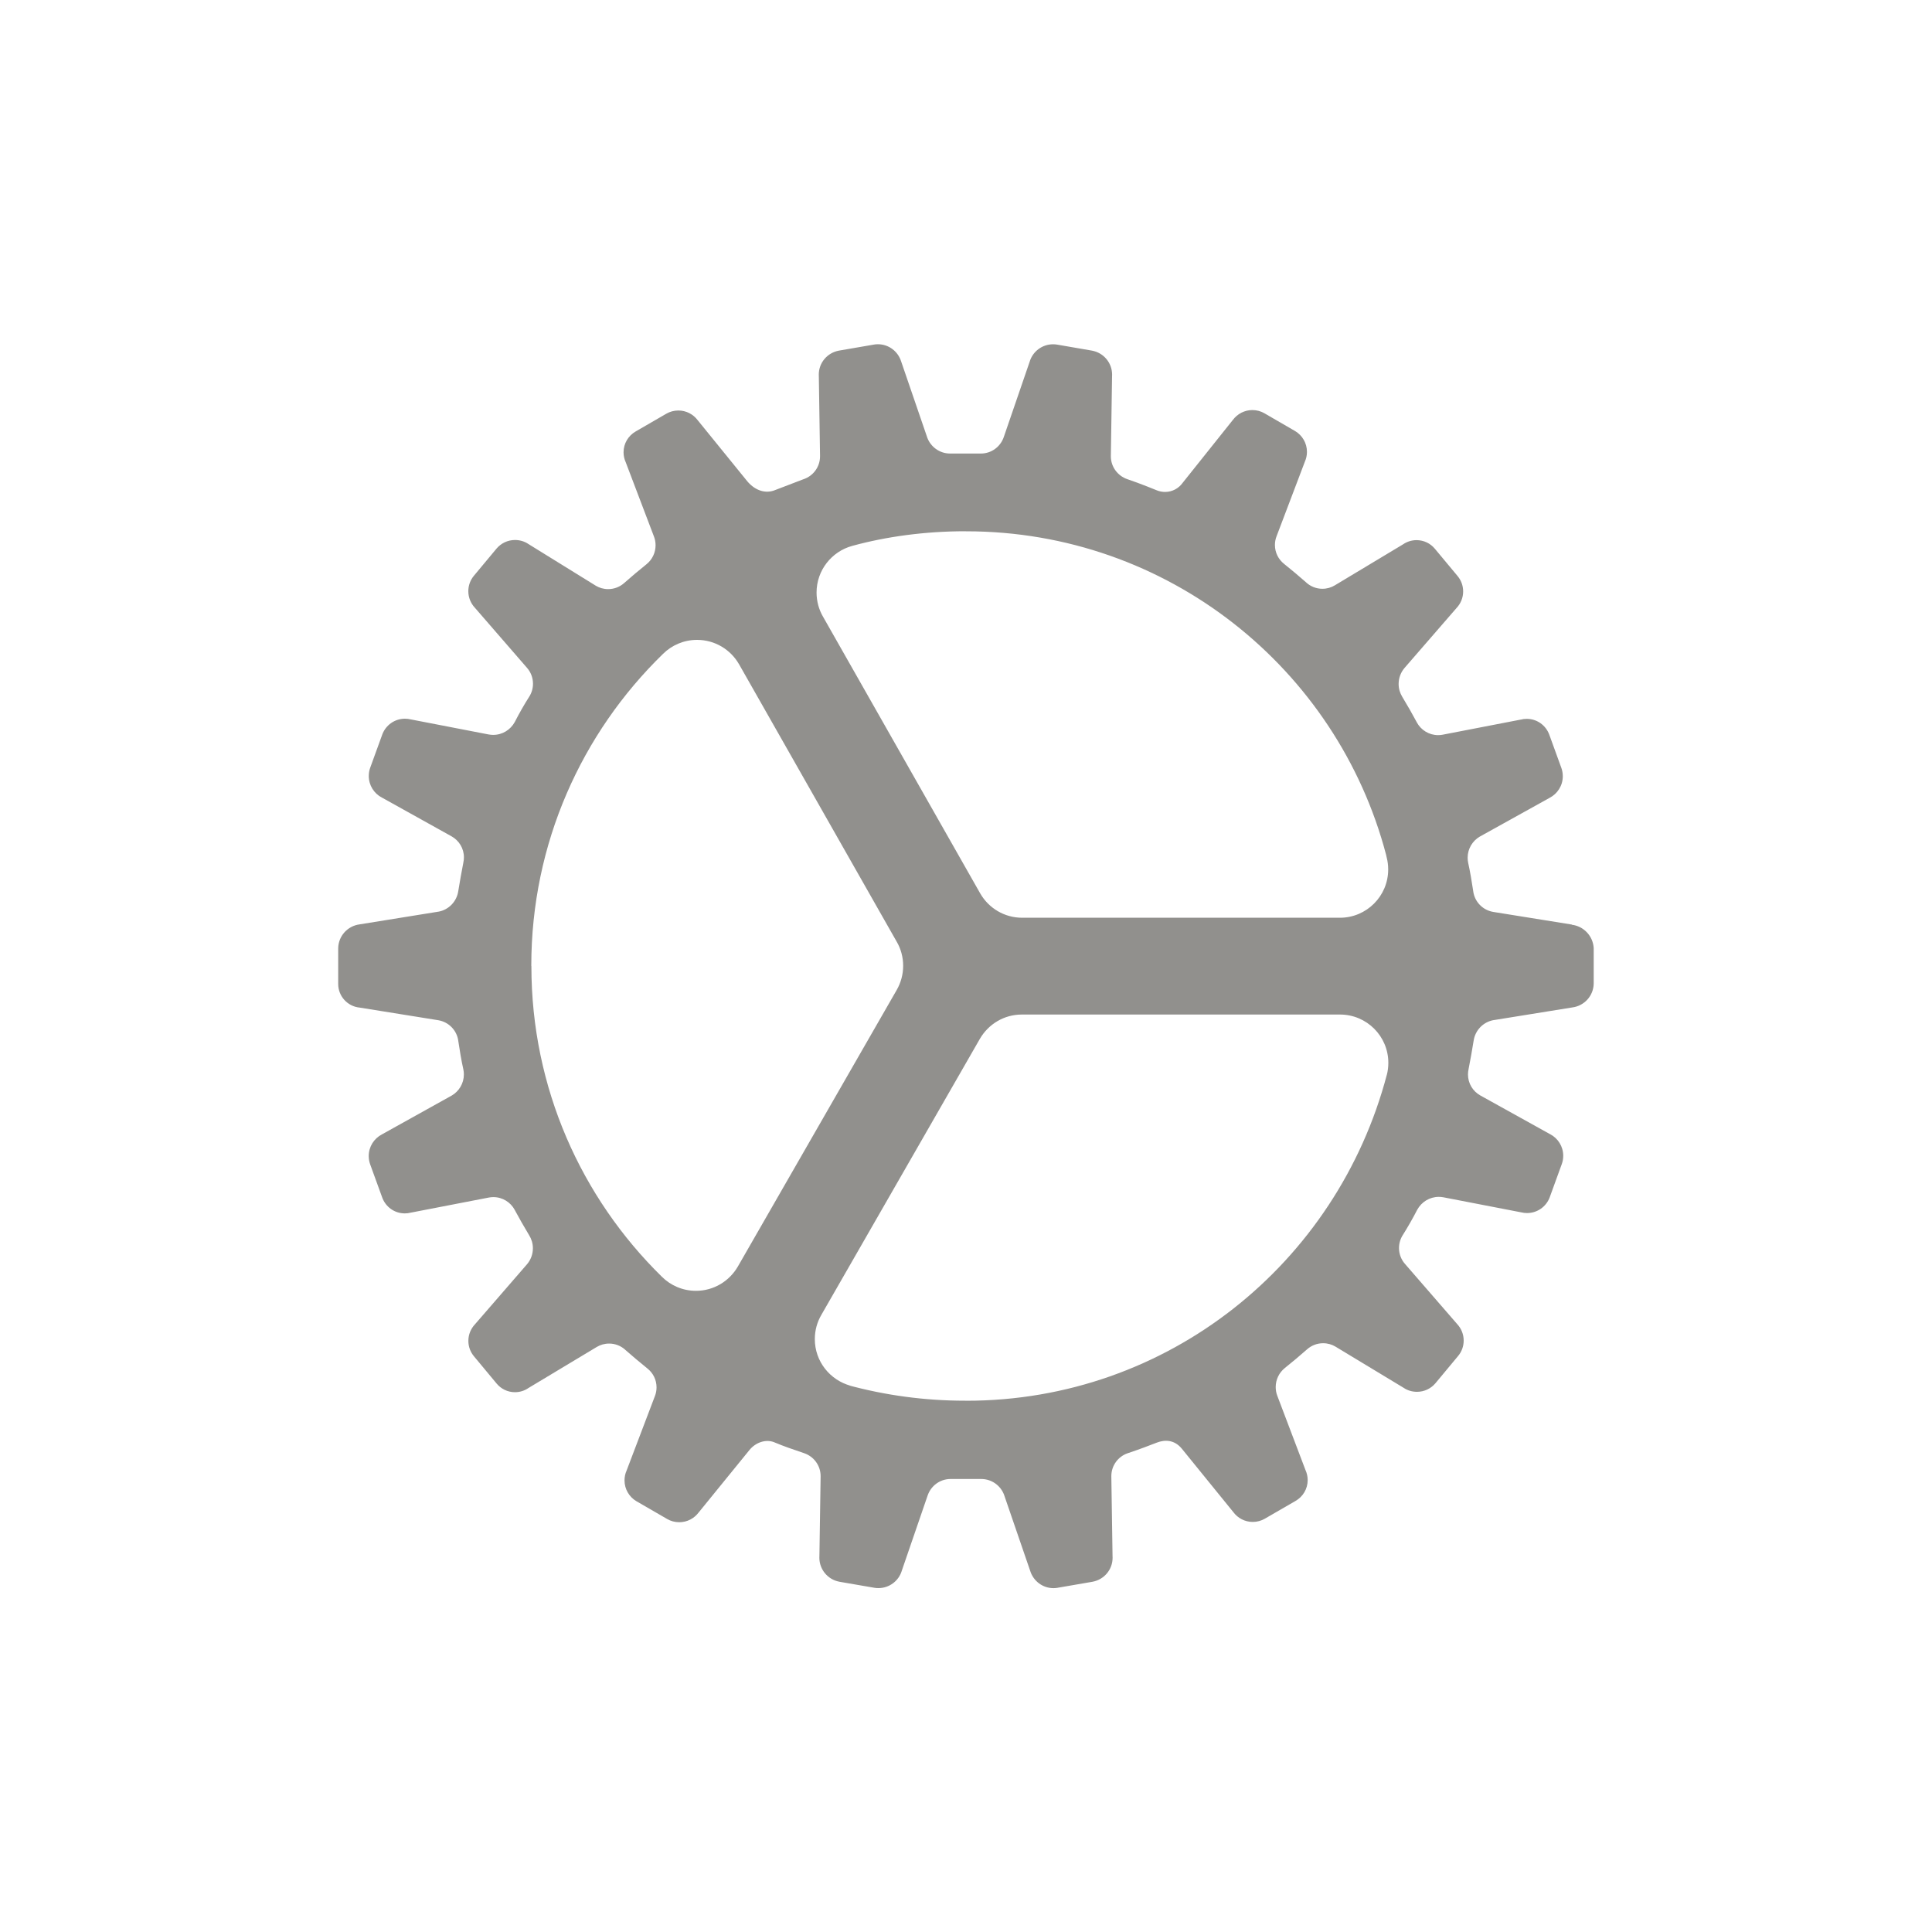 <!-- Generated by IcoMoon.io -->
<svg version="1.1" xmlns="http://www.w3.org/2000/svg" width="40" height="40" viewBox="0 0 40 40">
<title>io-cog-outline</title>
<path fill="#91908d" d="M32.544 19.142l-1.63-0.262c-0.216-0.037-0.382-0.209-0.412-0.424l-0-0.003c-0.031-0.2-0.063-0.401-0.106-0.594-0.006-0.030-0.010-0.065-0.010-0.101 0-0.186 0.101-0.349 0.251-0.437l0.002-0.001 1.443-0.801c0.164-0.085 0.274-0.254 0.274-0.448 0-0.062-0.011-0.121-0.031-0.176l0.001 0.003-0.25-0.688c-0.071-0.193-0.253-0.327-0.467-0.327-0.043 0-0.085 0.005-0.124 0.016l0.003-0.001-1.618 0.313c-0.029 0.006-0.061 0.009-0.095 0.009-0.191 0-0.356-0.107-0.441-0.263l-0.001-0.003q-0.141-0.263-0.3-0.526c-0.047-0.076-0.076-0.168-0.076-0.267 0-0.125 0.045-0.24 0.12-0.329l-0.001 0.001 1.081-1.246c0.084-0.089 0.136-0.21 0.136-0.342 0-0.123-0.044-0.235-0.118-0.322l0.001 0.001-0.468-0.562c-0.091-0.11-0.227-0.179-0.38-0.179-0.103 0-0.199 0.032-0.278 0.086l0.002-0.001-1.418 0.852c-0.073 0.044-0.161 0.070-0.255 0.070-0.128 0-0.244-0.048-0.332-0.127l0.001 0c-0.15-0.132-0.306-0.263-0.463-0.389-0.116-0.092-0.189-0.233-0.189-0.391 0-0.064 0.012-0.125 0.034-0.181l-0.001 0.003 0.587-1.547c0.027-0.060 0.043-0.13 0.043-0.203 0-0.183-0.098-0.342-0.244-0.43l-0.002-0.001-0.637-0.369c-0.071-0.041-0.156-0.065-0.247-0.065-0.164 0-0.31 0.079-0.402 0.202l-0.001 0.001-1.040 1.303c-0.082 0.115-0.215 0.189-0.365 0.189-0.060 0-0.117-0.012-0.17-0.033l0.003 0.001s-0.35-0.144-0.613-0.232c-0.2-0.068-0.342-0.255-0.342-0.474 0-0.002 0-0.005 0-0.007v0l0.025-1.653c0.001-0.009 0.001-0.020 0.001-0.030 0-0.246-0.177-0.452-0.41-0.496l-0.003-0.001-0.724-0.125c-0.026-0.005-0.056-0.007-0.086-0.007-0.226 0-0.418 0.149-0.482 0.354l-0.001 0.004-0.538 1.566c-0.069 0.198-0.255 0.338-0.473 0.338-0.005 0-0.010-0-0.014-0l0.001 0h-0.613c-0.003 0-0.007 0-0.011 0-0.219 0-0.405-0.14-0.475-0.335l-0.001-0.004-0.537-1.566c-0.065-0.209-0.256-0.358-0.483-0.358-0.030 0-0.060 0.003-0.089 0.008l0.003-0-0.724 0.125c-0.237 0.045-0.413 0.25-0.413 0.496 0 0.011 0 0.021 0.001 0.032l-0-0.001 0.025 1.653c0 0.002 0 0.005 0 0.007 0 0.22-0.142 0.407-0.34 0.474l-0.004 0.001c-0.144 0.056-0.456 0.176-0.606 0.232-0.175 0.063-0.381 0.012-0.55-0.182l-1.032-1.271c-0.092-0.123-0.237-0.202-0.401-0.202-0.091 0-0.177 0.024-0.251 0.067l0.002-0.001-0.637 0.369c-0.15 0.087-0.249 0.247-0.249 0.43 0 0.073 0.016 0.142 0.044 0.204l-0.001-0.003 0.588 1.547c0.020 0.052 0.032 0.113 0.032 0.177 0 0.158-0.073 0.3-0.187 0.392l-0.001 0.001c-0.156 0.125-0.313 0.257-0.462 0.389-0.088 0.078-0.204 0.126-0.332 0.126-0.094 0-0.182-0.026-0.257-0.071l0.002 0.001-1.398-0.865c-0.077-0.052-0.173-0.082-0.275-0.082-0.153 0-0.289 0.068-0.381 0.176l-0.001 0.001-0.468 0.562c-0.073 0.086-0.117 0.199-0.117 0.321 0 0.133 0.052 0.253 0.136 0.343l-0-0 1.081 1.246c0.076 0.087 0.122 0.202 0.122 0.327 0 0.099-0.029 0.192-0.079 0.27l0.001-0.002q-0.159 0.25-0.3 0.526c-0.088 0.159-0.254 0.265-0.446 0.265-0.032 0-0.064-0.003-0.094-0.009l0.003 0.001-1.618-0.313c-0.036-0.009-0.076-0.014-0.118-0.014-0.214 0-0.396 0.134-0.468 0.323l-0.001 0.003-0.25 0.688c-0.019 0.051-0.030 0.11-0.030 0.172 0 0.194 0.11 0.363 0.271 0.447l0.003 0.001 1.441 0.802c0.153 0.086 0.255 0.248 0.255 0.434 0 0.037-0.004 0.074-0.012 0.108l0.001-0.003c-0.038 0.2-0.075 0.394-0.106 0.594-0.032 0.217-0.198 0.387-0.409 0.426l-0.003 0-1.63 0.263c-0.249 0.032-0.44 0.24-0.444 0.495v0.733c-0 0.002-0 0.004-0 0.006 0 0.255 0.194 0.464 0.442 0.489l0.002 0 1.63 0.262c0.216 0.037 0.382 0.209 0.412 0.424l0 0.003c0.031 0.2 0.062 0.401 0.106 0.594 0.006 0.030 0.010 0.065 0.010 0.101 0 0.186-0.101 0.349-0.251 0.437l-0.002 0.001-1.443 0.803c-0.164 0.085-0.274 0.254-0.274 0.448 0 0.062 0.011 0.121 0.031 0.176l-0.001-0.003 0.25 0.688c0.071 0.193 0.253 0.327 0.467 0.327 0.043 0 0.085-0.005 0.124-0.016l-0.003 0.001 1.618-0.313c0.029-0.006 0.061-0.009 0.095-0.009 0.191 0 0.356 0.107 0.441 0.263l0.001 0.003q0.141 0.262 0.3 0.526c0.047 0.076 0.076 0.168 0.076 0.267 0 0.125-0.045 0.24-0.12 0.329l0.001-0.001-1.081 1.247c-0.084 0.089-0.136 0.21-0.136 0.342 0 0.123 0.044 0.235 0.118 0.322l-0.001-0.001 0.468 0.563c0.091 0.11 0.227 0.179 0.38 0.179 0.103 0 0.199-0.032 0.278-0.086l-0.002 0.001 1.418-0.852c0.073-0.044 0.161-0.070 0.255-0.070 0.128 0 0.244 0.048 0.332 0.127l-0.001-0c0.15 0.132 0.306 0.263 0.462 0.389 0.116 0.092 0.189 0.233 0.189 0.391 0 0.064-0.012 0.125-0.034 0.181l0.001-0.003-0.588 1.547c-0.027 0.059-0.042 0.128-0.042 0.201 0 0.183 0.099 0.344 0.246 0.431l0.002 0.001 0.638 0.369c0.071 0.041 0.156 0.065 0.247 0.065 0.164 0 0.31-0.079 0.402-0.202l0.001-0.001 1.049-1.29c0.131-0.163 0.344-0.231 0.513-0.163 0.212 0.088 0.356 0.137 0.619 0.226 0.201 0.068 0.343 0.255 0.343 0.475 0 0.003-0 0.005-0 0.007v-0l-0.025 1.653c-0.001 0.009-0.001 0.020-0.001 0.030 0 0.246 0.177 0.452 0.41 0.496l0.003 0.001 0.724 0.125c0.026 0.005 0.056 0.007 0.086 0.007 0.226 0 0.418-0.149 0.482-0.354l0.001-0.004 0.537-1.563c0.069-0.198 0.255-0.338 0.473-0.338 0.005 0 0.010 0 0.014 0l-0.001-0h0.612c0.003-0 0.007-0 0.011-0 0.219 0 0.405 0.14 0.475 0.335l0.001 0.004 0.537 1.563c0.065 0.209 0.256 0.358 0.483 0.358 0.030 0 0.060-0.003 0.089-0.008l-0.003 0 0.724-0.125c0.237-0.045 0.413-0.25 0.413-0.496 0-0.011-0-0.021-0.001-0.032l0 0.001-0.025-1.653c-0-0.002-0-0.005-0-0.007 0-0.22 0.142-0.407 0.34-0.474l0.004-0.001c0.263-0.088 0.438-0.157 0.6-0.219s0.363-0.063 0.519 0.131l1.063 1.309c0.092 0.124 0.238 0.203 0.402 0.203 0.092 0 0.178-0.025 0.252-0.068l-0.002 0.001 0.638-0.369c0.15-0.087 0.249-0.247 0.249-0.43 0-0.073-0.016-0.143-0.044-0.205l0.001 0.003-0.587-1.547c-0.020-0.053-0.032-0.113-0.032-0.177 0-0.159 0.073-0.3 0.187-0.393l0.001-0.001c0.156-0.125 0.313-0.256 0.462-0.388 0.088-0.078 0.204-0.126 0.332-0.126 0.094 0 0.182 0.026 0.257 0.071l-0.002-0.001 1.413 0.854c0.077 0.052 0.173 0.082 0.275 0.082 0.153 0 0.289-0.068 0.381-0.176l0.001-0.001 0.468-0.563c0.073-0.086 0.117-0.199 0.117-0.321 0-0.133-0.052-0.253-0.136-0.343l0 0-1.081-1.246c-0.076-0.087-0.122-0.202-0.122-0.327 0-0.099 0.029-0.192 0.079-0.27l-0.001 0.002q0.159-0.253 0.3-0.526c0.088-0.159 0.254-0.265 0.446-0.265 0.032 0 0.064 0.003 0.094 0.009l-0.003-0.001 1.618 0.313c0.036 0.009 0.076 0.014 0.118 0.014 0.214 0 0.396-0.134 0.468-0.323l0.001-0.003 0.25-0.688c0.019-0.051 0.030-0.11 0.030-0.172 0-0.194-0.11-0.363-0.271-0.447l-0.003-0.001-1.443-0.801c-0.153-0.086-0.255-0.248-0.255-0.434 0-0.037 0.004-0.074 0.012-0.108l-0.001 0.003c0.038-0.2 0.075-0.394 0.106-0.594 0.032-0.217 0.198-0.387 0.409-0.426l0.003-0 1.63-0.263c0.249-0.032 0.44-0.24 0.444-0.495v-0.734c-0.015-0.251-0.207-0.453-0.452-0.483l-0.002-0zM20 11c0.001 0 0.002 0 0.004 0 4.172 0 7.679 2.842 8.693 6.695l0.014 0.063c0.019 0.073 0.030 0.156 0.030 0.243 0 0.552-0.448 1-1 1-0 0-0 0-0.001 0h-6.577c-0 0-0 0-0 0-0.37 0-0.694-0.201-0.867-0.501l-0.003-0.005-3.256-5.732c-0.082-0.142-0.131-0.313-0.131-0.495 0-0.462 0.314-0.851 0.739-0.966l0.007-0.002c0.699-0.191 1.502-0.301 2.331-0.301 0.006 0 0.011 0 0.017 0h-0.001zM11 20c0-0.003 0-0.005 0-0.008 0-2.531 1.045-4.818 2.726-6.453l0.002-0.002c0.181-0.179 0.429-0.289 0.704-0.289 0.371 0 0.694 0.202 0.867 0.501l0.003 0.005 3.265 5.746c0.083 0.142 0.132 0.314 0.132 0.496s-0.049 0.353-0.134 0.501l0.003-0.005-3.292 5.731c-0.176 0.302-0.498 0.502-0.867 0.502-0.276 0-0.526-0.112-0.706-0.292l0 0c-1.667-1.634-2.701-3.91-2.701-6.426 0-0.002 0-0.005 0-0.007v0zM20 29c-0.007 0-0.015 0-0.023 0-0.84 0-1.654-0.113-2.428-0.324l0.064 0.015c-0.431-0.117-0.743-0.506-0.743-0.966 0-0.184 0.049-0.355 0.136-0.503l-0.003 0.005 3.286-5.722c0.176-0.301 0.498-0.5 0.866-0.5 0.001 0 0.001 0 0.002 0h6.587c0.552 0 1 0.448 1 1 0 0.086-0.011 0.17-0.031 0.249l0.001-0.007c-1.030 3.914-4.537 6.754-8.707 6.754-0.002 0-0.004 0-0.007 0h0z"></path>
</svg>
